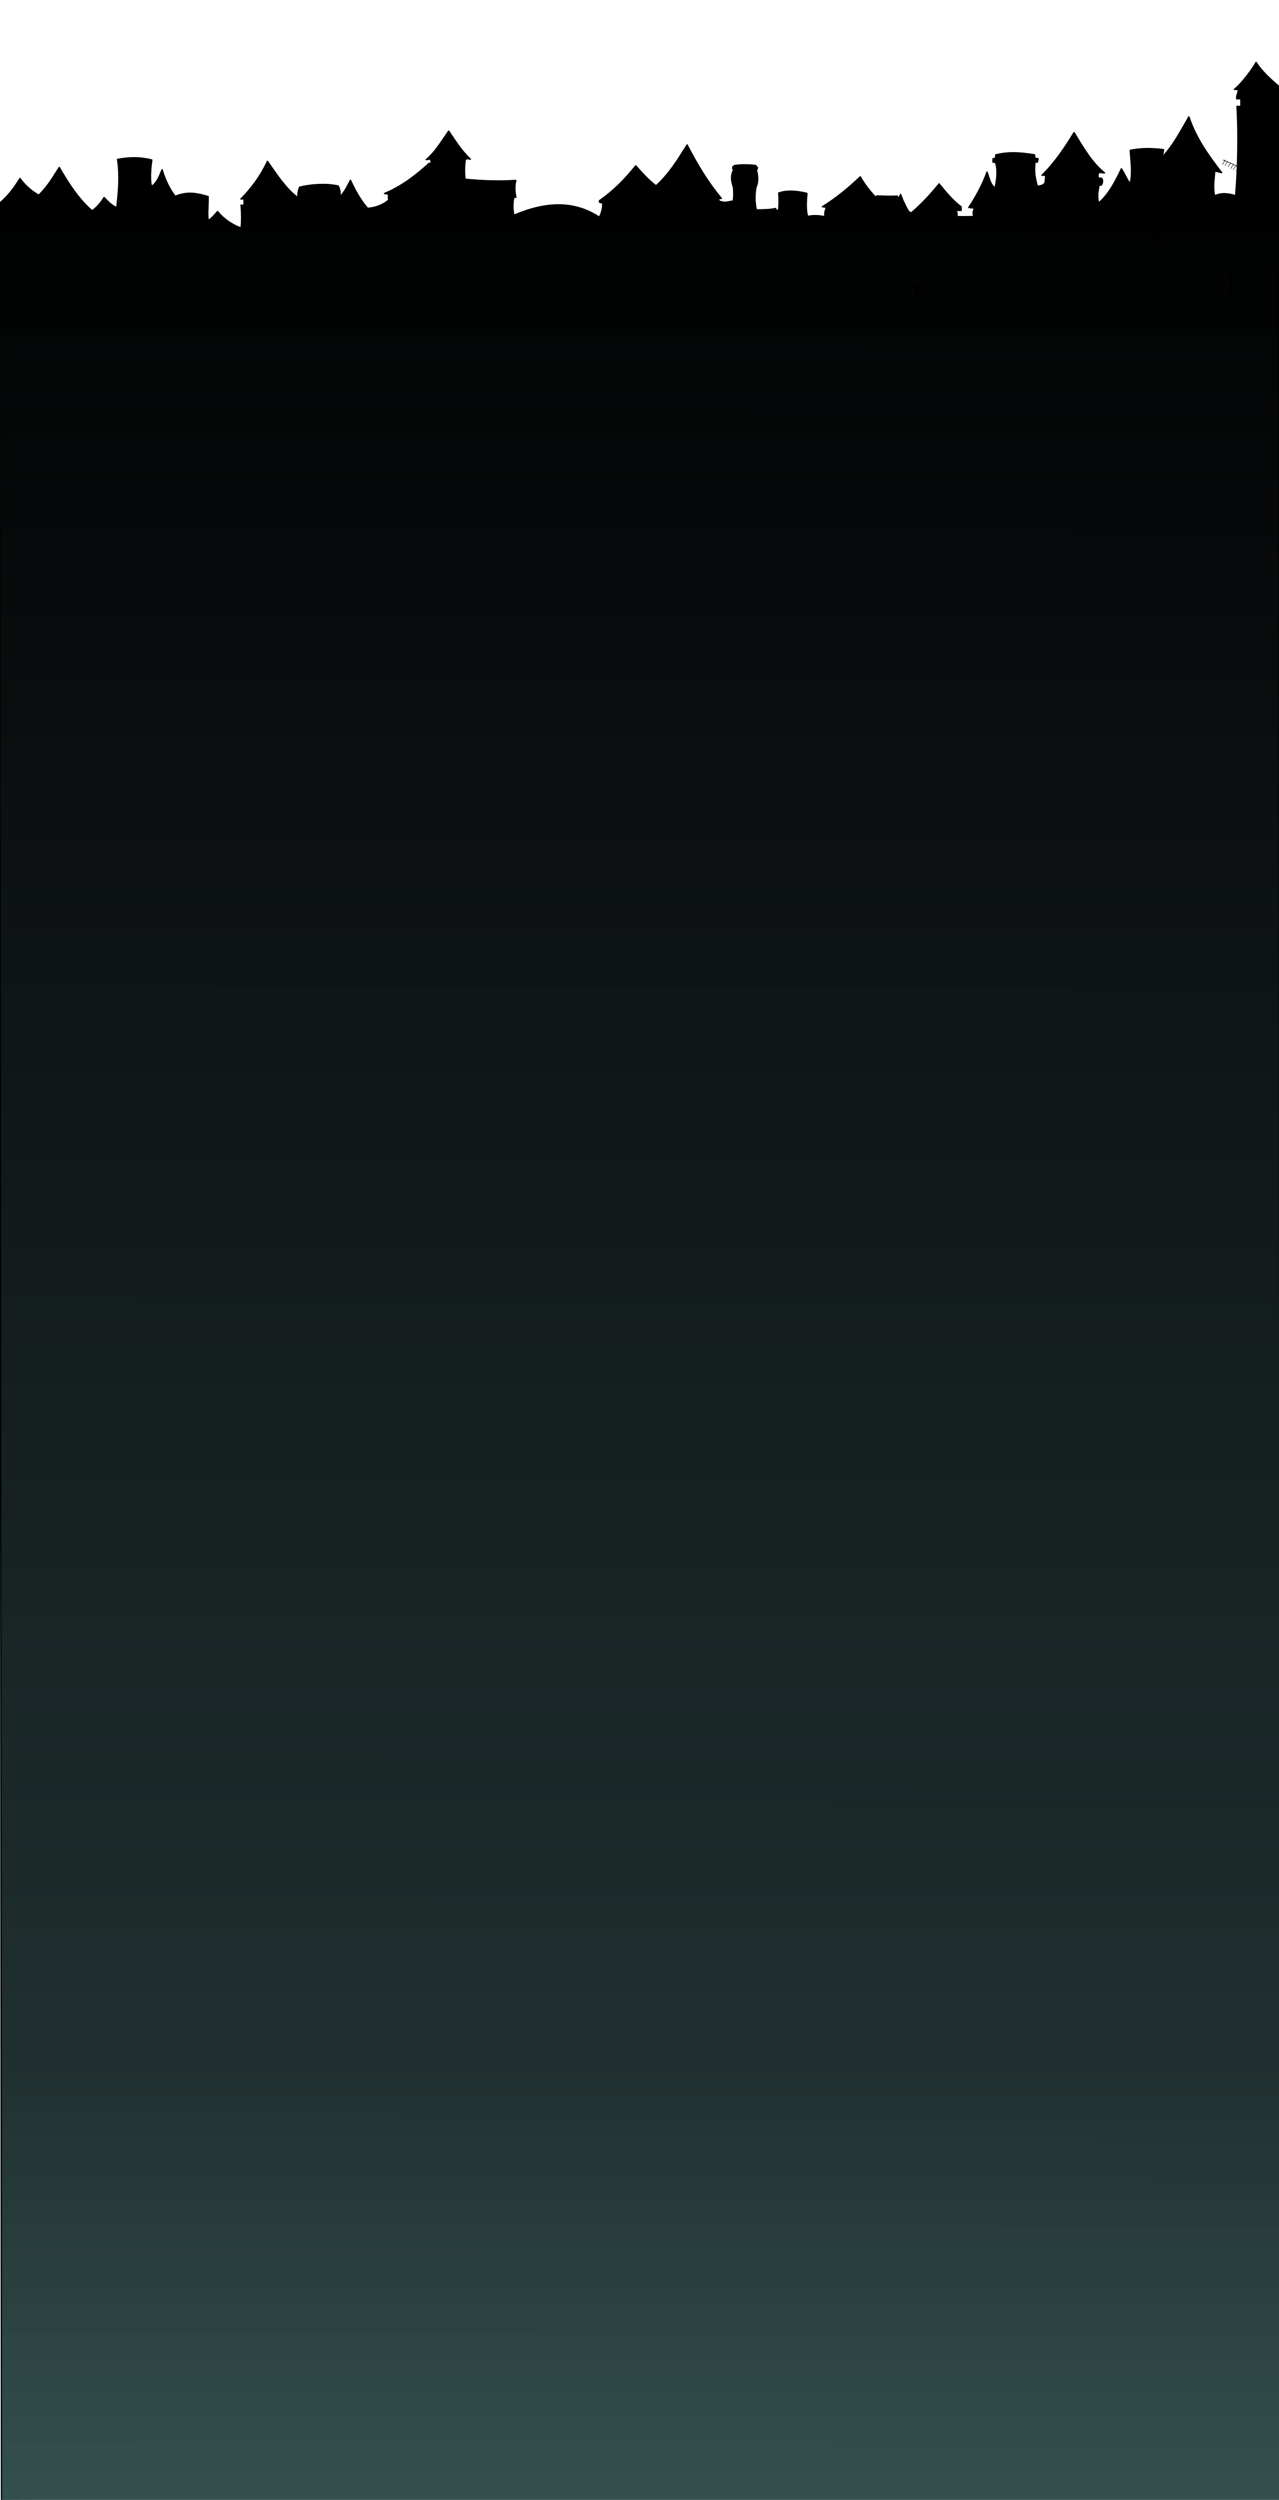 <?xml version="1.0" encoding="UTF-8" standalone="no"?>
<!-- Created with Inkscape (http://www.inkscape.org/) -->

<svg
   xmlns:osb="http://www.openswatchbook.org/uri/2009/osb"
   xmlns:dc="http://purl.org/dc/elements/1.1/"
   xmlns:cc="http://creativecommons.org/ns#"
   xmlns:rdf="http://www.w3.org/1999/02/22-rdf-syntax-ns#"
   xmlns:svg="http://www.w3.org/2000/svg"
   xmlns="http://www.w3.org/2000/svg"
   xmlns:xlink="http://www.w3.org/1999/xlink"
   xmlns:sodipodi="http://sodipodi.sourceforge.net/DTD/sodipodi-0.dtd"
   xmlns:inkscape="http://www.inkscape.org/namespaces/inkscape"
   width="1024"
   height="2000"
   viewBox="0 0 270.933 529.167"
   version="1.1"
   id="svg8"
   inkscape:version="0.92.4 (5da689c313, 2019-01-14)"
   sodipodi:docname="eltalesskyline-gradient-1024-test.svg">
  <defs
     id="defs2">
    <linearGradient
       id="linearGradient2459"
       inkscape:collect="always">
      <stop
         id="stop2463"
         offset="0"
         style="stop-color:#000000;stop-opacity:1;" />
      <stop
         style="stop-color:#000101;stop-opacity:0.996;"
         offset="0"
         id="stop2470" />
      <stop
         style="stop-color:#090d0f;stop-opacity:0.984;"
         offset="0.24"
         id="stop2468" />
      <stop
         id="stop2472"
         offset="0.7"
         style="stop-color:#182828;stop-opacity:0.969;" />
      <stop
         id="stop2465"
         offset="1"
         style="stop-color:#365f5b;stop-opacity:0.941" />
    </linearGradient>
    <inkscape:path-effect
       effect="simplify"
       id="path-effect7232"
       is_visible="true"
       steps="1"
       threshold="0.027"
       smooth_angles="360"
       helper_size="0"
       simplify_individual_paths="false"
       simplify_just_coalesce="false"
       simplifyindividualpaths="false"
       simplifyJustCoalesce="false" />
    <linearGradient
       id="linearGradient7200"
       osb:paint="solid">
      <stop
         style="stop-color:#000000;stop-opacity:1;"
         offset="0"
         id="stop7198" />
    </linearGradient>
    <linearGradient
       inkscape:collect="always"
       xlink:href="#linearGradient2459"
       id="linearGradient2461"
       x1="50.701"
       y1="-196.029"
       x2="49.953"
       y2="331.748"
       gradientUnits="userSpaceOnUse"
       gradientTransform="matrix(1,0,0,1.042,191.311,-11.127)" />
    <clipPath
       clipPathUnits="userSpaceOnUse"
       id="clipPath939">
      <rect
         style="opacity:0.107;fill:#dbe2e3;fill-opacity:1;fill-rule:nonzero;stroke:#e6b1c8;stroke-width:0.265;stroke-linecap:round;stroke-linejoin:round;stroke-miterlimit:4;stroke-dasharray:none;stroke-dashoffset:27.213;stroke-opacity:1"
         id="rect941"
         width="119.595"
         height="87.229"
         x="-12.236"
         y="-232.741" />
    </clipPath>
  </defs>
  <sodipodi:namedview
     id="base"
     pagecolor="#ffffff"
     bordercolor="#666666"
     borderopacity="1.0"
     inkscape:pageopacity="0.0"
     inkscape:pageshadow="2"
     inkscape:zoom="0.474"
     inkscape:cx="277.97325"
     inkscape:cy="1923.8716"
     inkscape:document-units="mm"
     inkscape:current-layer="layer2"
     showgrid="false"
     units="px"
     inkscape:snap-global="false"
     inkscape:window-width="1366"
     inkscape:window-height="705"
     inkscape:window-x="-8"
     inkscape:window-y="-8"
     inkscape:window-maximized="1"
     showguides="false">
    <inkscape:grid
       type="xygrid"
       id="grid7539" />
  </sodipodi:namedview>
  <g
     inkscape:label="Calque 1"
     inkscape:groupmode="layer"
     id="layer1"
     transform="translate(0,232.167)" />
  <g
     inkscape:groupmode="layer"
     id="layer2"
     inkscape:label="Calque 2"
     transform="translate(0,264.583)">
    <path
       style="fill:url(#linearGradient2461);fill-opacity:1;fill-rule:nonzero;stroke:#000000;stroke-width:0.27;stroke-linecap:round;stroke-linejoin:round;stroke-miterlimit:4;stroke-dasharray:none;stroke-opacity:1"
       d="m 191.256,-222.204 c 0.054,0.111 0.108,0.221 0.16,0.33 0.714,1.493 1.218,2.698 1.801,2.195 2.129,-1.839 4.012,-3.897 5.711,-5.993 1.559,1.935 3.118,3.717 4.677,4.872 v 0.761 l -1.037,-0.008 c 0.121,0.457 0.357,0.944 0,1.277 1.4,0.086 2.264,0.043 3.779,0.008 -0.351,-0.509 -0.211,-1.12 0.064,-1.759 l -1.203,-0.139 c 1.397,-2.071 2.97,-4.933 3.875,-7.516 0.462,1.109 0.659,2.741 1.722,3.349 0.233,-1.289 0.678,-3.454 0.093,-5.341 l -0.558,-0.098 0.008,-0.733 0.552,-0.107 0.017,-0.694 c 2.982,-0.764 5.609,-0.418 8.221,-0.025 l 0.1,0.736 0.667,0.086 -0.137,0.738 -0.515,-6.3e-4 c -0.073,1.229 -0.316,2.249 0.497,5.111 0.569,-0.123 1.17,-0.111 1.62,-0.73 l 0.142,-1.596 h -0.802 c 2.825,-2.769 4.858,-5.891 6.815,-9.048 2.052,3.385 3.74,6.288 6.391,8.492 0.219,0.17 -0.124,2.7e-4 -1.179,-0.042 -0.132,0.435 -0.239,0.773 0,1.208 h 0.614 c 0.362,0.492 0.214,0.984 -0.047,1.476 h -0.472 c -0.247,1.253 -0.465,2.506 -0.095,3.759 2.068,-1.767 3.489,-4.434 4.811,-7.238 0.744,1.128 1.217,2.397 1.847,3.128 0.578,-2.243 0.141,-4.662 0.024,-7.026 2.432,-0.493 4.776,-0.43 7.082,-0.139 l -0.267,1.531 c 2.318,-2.458 3.892,-5.535 5.613,-8.491 1.455,4.433 4.128,8.174 6.949,11.831 l -1.47,-0.344 c -0.098,1.77 -0.479,3.599 0,5.249 1.548,-0.741 2.986,-0.456 4.41,-0.032 0.5,-5.8 0.643,-13.276 0.292,-18.901 l 0.822,0.008 v -1.61 h -0.878 c -0.085,-0.834 0.314,-1.124 0.315,-1.883 -0.169,-0.147 -0.813,-0.109 -0.813,-0.109 1.629,-1.336 3.661,-4.092 4.611,-5.718 1.373,2.075 2.965,3.462 4.787,5.044 L 271.235,265.753 0.315,264.69 -0.096,-221.583 c 1.83,-1.503 3.15,-3.326 4.327,-5.237 1.117,1.551 2.473,2.687 3.984,3.553 2.256,-2.276 3.055,-3.983 4.351,-5.884 1.97,3.429 4.083,6.71 6.963,9.191 1.054,-0.796 1.865,-1.76 2.524,-2.83 0.85,0.904 1.707,1.781 2.686,2.147 0.352,-3.313 0.703,-6.627 0.156,-10.207 2.365,-0.433 4.771,-0.528 7.268,0.131 -0.044,0.2 -0.584,4.069 -0.044,5.597 1.079,-0.741 1.651,-2.142 2.215,-3.553 0.636,2.063 1.493,3.988 2.785,5.64 2.754,-1.14 4.868,-0.547 6.979,0.052 0.014,2.333 -0.199,3.706 0.015,5.096 0.778,-0.558 1.387,-1.234 1.969,-1.927 1.302,1.578 3.017,2.754 4.988,3.504 0.147,-1.511 0.144,-3.076 -0.011,-4.851 l 0.541,0.037 c 0.164,-0.4 0.11,-0.916 0.016,-1.383 l -0.591,0.051 c 2.441,-2.466 4.304,-5.133 5.629,-7.986 1.953,2.751 3.756,5.657 6.418,7.67 0.042,-0.535 -0.021,-1.322 0.408,-2.2 2.215,-0.526 5.407,-0.861 8.181,-0.234 0.487,1.023 0.385,1.636 0.333,2.284 1.113,-1.176 1.634,-2.353 2.243,-3.529 1,2.152 2.115,4.214 3.638,5.958 1.529,-0.095 3.084,-0.606 4.488,-1.76 -0.193,-0.457 -0.077,-0.888 -0.023,-1.217 l -0.897,-0.158 c 3.612,-1.502 6.643,-3.812 9.47,-6.404 l 0.327,0.114 c 0.113,-0.223 0.11,-0.505 -0.04,-0.865 -0.252,-0.22 -0.604,-0.025 -0.915,-10e-4 1.983,-1.714 3.146,-3.765 4.757,-6.059 1.562,2.245 2.49,3.911 4.61,5.963 -0.357,-0.083 -0.714,-0.192 -1.071,0.057 -0.219,1.285 -0.227,2.789 -0.064,4.18 3.795,0.342 6.961,0.485 10.756,0.246 -0.295,1.193 -0.246,2.385 0.017,3.578 l -0.424,-0.008 c -0.29,1.168 -0.277,2.44 -0.009,3.801 7.391,-3.141 13.151,-2.832 18.131,0.426 0.389,-0.888 0.78,-2.001 0.658,-3.023 -0.203,-0.019 -0.401,-0.028 -0.668,-0.18 l -10e-4,-0.299 c 2.914,-2.025 5.432,-4.545 7.688,-7.391 1.345,1.501 2.693,3.012 4.295,4.246 2.711,-2.442 4.647,-5.557 6.588,-8.668 2.144,4.127 4.476,8.019 7.274,11.327 l -0.685,0.13 0.249,0.433 c 1.281,0.529 1.994,0.072 2.919,-0.017 0.162,-0.816 0.156,-1.806 0.055,-2.895 -0.634,-1.827 -0.436,-2.669 0.009,-3.684 0.019,-0.044 -0.099,-0.142 -0.147,-0.278 -0.034,-0.097 -0.003,-0.226 0.002,-0.311 0.011,-0.2 0.286,-0.098 0.284,-0.153 l 0.003,-0.18 c 1.556,-0.207 3.096,-0.206 4.619,-0.002 0.017,0.078 0.01,0.144 0.028,0.222 0.013,0.056 0.217,0.071 0.265,0.142 0.065,0.096 0.009,0.27 -0.021,0.332 -0.043,0.089 -0.162,0.175 -0.145,0.255 0.262,1.237 0.47,2.338 -0.146,3.727 -0.236,1.821 -0.268,2.508 0.08,4.7 1.451,0.013 2.921,-0.021 4.151,-0.291 -0.036,0.105 -0.007,0.278 -5e-4,0.427 0.216,-0.107 0.398,-0.067 0.568,0.019 0.174,-1.351 0.136,-2.508 0.036,-3.704 1.595,-0.64 4.04,-0.45 5.998,0.068 -0.185,1.948 -0.229,3.699 0.141,4.877 1.151,-0.273 2.384,-0.21 3.667,0.064 -0.135,-0.855 0.082,-1.434 0.311,-2.005 l -0.879,-0.104 c 2.948,-1.814 5.515,-3.95 8.044,-6.346 1.113,1.919 2.16,3.139 3.392,4.474 l 0.055,-0.429 c 1.474,0.047 2.948,0.121 4.422,0.029 l 2.1e-4,0.363 c 0.425,0.034 0.52,-0.391 0.68,-0.725 z"
       id="path11"
       inkscape:connector-curvature="0"
       sodipodi:nodetypes="csscccccccccccccccccccccccccccccccccccccccccccccccsccccccccccccccccccccccccccccccccccccccccccccccccccccccccccssscccsssscccccccccccccccccc" />
    <path
       style="fill:none;stroke:#000000;stroke-width:0;stroke-linecap:butt;stroke-linejoin:miter;stroke-miterlimit:4;stroke-dasharray:none;stroke-opacity:1"
       d="m 38.766,-212.281 c 0.153,-0.131 0.339,-0.224 0.473,-0.375 0.022,-0.025 0.129,-0.05 0.107,-0.05 -0.012,0 -0.025,0 -0.037,0"
       id="path7230"
       inkscape:connector-curvature="0"
       inkscape:path-effect="#path-effect7232"
       inkscape:original-d="m 38.766183,-212.28088 c 0.157353,-0.13455 0.327885,-0.23339 0.448847,-0.35435 0.03032,-0.0303 0.07178,-0.0482 0.09449,-0.0709 0.01114,-0.0111 0.06299,0 0.04725,0 -0.01574,0 -0.0315,0 -0.04725,0"
       transform="translate(191.558,-0.529)" />
    <ellipse
       style="opacity:1;fill:#000000;fill-opacity:1;fill-rule:nonzero;stroke:#000000;stroke-width:0.1;stroke-linecap:round;stroke-linejoin:round;stroke-miterlimit:4;stroke-dasharray:none;stroke-dashoffset:27.213;stroke-opacity:1"
       id="path7347"
       cx="252.07"
       cy="-220.389"
       rx="0.316"
       ry="0.281" />
    <ellipse
       style="opacity:1;fill:#000000;fill-opacity:1;fill-rule:nonzero;stroke:#000000;stroke-width:0.1;stroke-linecap:round;stroke-linejoin:round;stroke-miterlimit:4;stroke-dasharray:none;stroke-dashoffset:27.213;stroke-opacity:1"
       id="path7349"
       cx="252.07"
       cy="-220.938"
       rx="0.199"
       ry="0.222" />
    <ellipse
       style="opacity:1;fill:#000000;fill-opacity:1;fill-rule:nonzero;stroke:#000000;stroke-width:0.1;stroke-linecap:round;stroke-linejoin:round;stroke-miterlimit:4;stroke-dasharray:none;stroke-dashoffset:27.213;stroke-opacity:1"
       id="path7351"
       cx="252.058"
       cy="-221.195"
       rx="0.023"
       ry="0.526" />
    <path
       style="opacity:1;fill:#000000;fill-opacity:1;fill-rule:nonzero;stroke:#000000;stroke-width:0.1;stroke-linecap:round;stroke-linejoin:round;stroke-miterlimit:4;stroke-dasharray:none;stroke-dashoffset:27.213;stroke-opacity:1"
       d="m 244.738,-214.963 -0.07,1.614 0.585,0.023 0.023,-1.637 z"
       id="path7377"
       inkscape:connector-curvature="0" />
    <path
       style="opacity:1;fill:#000000;fill-opacity:1;fill-rule:nonzero;stroke:#000000;stroke-width:0.1;stroke-linecap:round;stroke-linejoin:round;stroke-miterlimit:4;stroke-dasharray:none;stroke-dashoffset:27.213;stroke-opacity:1"
       d="m 245.627,-214.94 -0.117,1.614 0.585,-0.023 0.023,-1.614 z"
       id="path7379"
       inkscape:connector-curvature="0" />
    <path
       style="opacity:1;fill:#000000;fill-opacity:1;fill-rule:nonzero;stroke:#000000;stroke-width:0.1;stroke-linecap:round;stroke-linejoin:round;stroke-miterlimit:4;stroke-dasharray:none;stroke-dashoffset:27.213;stroke-opacity:1"
       d="m 244.411,-214.963 v 1.52 l -0.538,-0.07 0.07,-1.497 z"
       id="path7381"
       inkscape:connector-curvature="0" />
    <path
       style="opacity:1;fill:#000000;fill-opacity:1;fill-rule:nonzero;stroke:#000000;stroke-width:0.218;stroke-linecap:round;stroke-linejoin:round;stroke-miterlimit:4;stroke-dasharray:none;stroke-dashoffset:27.213;stroke-opacity:1"
       d="m 193.888,-204.92 c 0,0 -0.852,1.121 -0.745,1.033 0.107,-0.088 1.994,-0.491 1.994,-0.491 z"
       id="path7383"
       inkscape:connector-curvature="0" />
    <path
       style="opacity:1;fill:#000000;fill-opacity:1;fill-rule:nonzero;stroke:#000000;stroke-width:0.181;stroke-linecap:round;stroke-linejoin:round;stroke-miterlimit:4;stroke-dasharray:none;stroke-dashoffset:27.213;stroke-opacity:1"
       d="m 193.914,-203.808 -0.03,1.199 0.63,-0.06 -0.03,-1.169 z"
       id="path7385"
       inkscape:connector-curvature="0" />
    <path
       style="opacity:1;fill:#000000;fill-opacity:1;fill-rule:nonzero;stroke:#000000;stroke-width:0.149;stroke-linecap:round;stroke-linejoin:round;stroke-miterlimit:4;stroke-dasharray:none;stroke-dashoffset:27.213;stroke-opacity:1"
       d="m 194.073,-202.488 0.411,-0.346 -0.616,0.373 0.707,0.799 0.525,-0.586 -0.616,-0.586 -0.251,0.16"
       id="path7387"
       inkscape:connector-curvature="0" />
    <path
       style="opacity:1;fill:#000000;fill-opacity:1;fill-rule:nonzero;stroke:#000000;stroke-width:0.181;stroke-linecap:round;stroke-linejoin:round;stroke-miterlimit:4;stroke-dasharray:none;stroke-dashoffset:27.213;stroke-opacity:1"
       d="m 194.552,-203.713 c 0.297,-0.17 0.339,-0.721 0.339,-0.721 v 0.085"
       id="path7389"
       inkscape:connector-curvature="0" />
    <path
       style="opacity:1;fill:#000000;fill-opacity:1;fill-rule:nonzero;stroke:#000000;stroke-width:0.181;stroke-linecap:round;stroke-linejoin:round;stroke-miterlimit:4;stroke-dasharray:none;stroke-dashoffset:27.213;stroke-opacity:1"
       d="m 193.704,-204.137 -0.17,0.127 0.042,0.254 0.254,0.127"
       id="path7391"
       inkscape:connector-curvature="0" />
    <path
       style="opacity:1;fill:#000000;fill-opacity:1;fill-rule:nonzero;stroke:#000000;stroke-width:0.1;stroke-linecap:round;stroke-linejoin:round;stroke-miterlimit:4;stroke-dasharray:none;stroke-dashoffset:27.213;stroke-opacity:1"
       d="m 260.416,-202.671 0.099,-3.836 0.661,0.066 -0.066,3.903 z"
       id="path7393"
       inkscape:connector-curvature="0" />
    <path
       style="opacity:1;fill:#000000;fill-opacity:1;fill-rule:nonzero;stroke:#000000;stroke-width:0.106;stroke-linecap:round;stroke-linejoin:round;stroke-miterlimit:4;stroke-dasharray:none;stroke-dashoffset:27.213;stroke-opacity:1"
       d="m 262.992,-228.978 -3.858,-1.748 0.079,0.071"
       id="path7399"
       inkscape:connector-curvature="0" />
    <g
       id="g7520"
       transform="matrix(-0.768,0,0,1.002,293.005,-13.664)">
      <path
         inkscape:connector-curvature="0"
         id="path7397"
         d="m 39.555,-215.735 0.099,5.622 0.066,-0.033"
         style="opacity:1;fill:#000000;fill-opacity:1;fill-rule:nonzero;stroke:#000000;stroke-width:0.2;stroke-linecap:round;stroke-linejoin:round;stroke-miterlimit:4;stroke-dasharray:none;stroke-dashoffset:27.213;stroke-opacity:1" />
      <g
         transform="matrix(1.258,-0.194,0.333,0.823,61.705,-30.113)"
         id="g7474">
        <path
           style="opacity:1;fill:#000000;fill-opacity:1;fill-rule:nonzero;stroke:#000000;stroke-width:0.099;stroke-linecap:round;stroke-linejoin:round;stroke-miterlimit:4;stroke-dasharray:none;stroke-dashoffset:27.213;stroke-opacity:1"
           d="m 42.883,-216.531 0.28,1.16 -0.024,0.039"
           id="path7401"
           inkscape:connector-curvature="0" />
        <path
           style="opacity:1;fill:#000000;fill-opacity:1;fill-rule:nonzero;stroke:#000000;stroke-width:0.099;stroke-linecap:round;stroke-linejoin:round;stroke-miterlimit:4;stroke-dasharray:none;stroke-dashoffset:27.213;stroke-opacity:1"
           d="m 42.284,-216.344 0.32,1.182"
           id="path7403"
           inkscape:connector-curvature="0" />
        <path
           style="opacity:1;fill:#000000;fill-opacity:1;fill-rule:nonzero;stroke:#000000;stroke-width:0.099;stroke-linecap:round;stroke-linejoin:round;stroke-miterlimit:4;stroke-dasharray:none;stroke-dashoffset:27.213;stroke-opacity:1"
           d="m 41.58,-216.164 0.32,1.182"
           id="path7403-7"
           inkscape:connector-curvature="0" />
        <path
           style="opacity:1;fill:#000000;fill-opacity:1;fill-rule:nonzero;stroke:#000000;stroke-width:0.099;stroke-linecap:round;stroke-linejoin:round;stroke-miterlimit:4;stroke-dasharray:none;stroke-dashoffset:27.213;stroke-opacity:1"
           d="m 40.905,-215.941 0.28,1.16 -0.024,0.039"
           id="path7401-8"
           inkscape:connector-curvature="0" />
        <path
           style="opacity:1;fill:#000000;fill-opacity:1;fill-rule:nonzero;stroke:#000000;stroke-width:0.099;stroke-linecap:round;stroke-linejoin:round;stroke-miterlimit:4;stroke-dasharray:none;stroke-dashoffset:27.213;stroke-opacity:1"
           d="m 40.305,-215.754 0.32,1.182"
           id="path7403-4"
           inkscape:connector-curvature="0" />
        <path
           style="opacity:1;fill:#000000;fill-opacity:1;fill-rule:nonzero;stroke:#000000;stroke-width:0.099;stroke-linecap:round;stroke-linejoin:round;stroke-miterlimit:4;stroke-dasharray:none;stroke-dashoffset:27.213;stroke-opacity:1"
           d="m 39.602,-215.574 0.32,1.182"
           id="path7403-7-5"
           inkscape:connector-curvature="0" />
        <path
           style="opacity:1;fill:#000000;fill-opacity:1;fill-rule:nonzero;stroke:#000000;stroke-width:0.099;stroke-linecap:round;stroke-linejoin:round;stroke-miterlimit:4;stroke-dasharray:none;stroke-dashoffset:27.213;stroke-opacity:1"
           d="m 39.054,-215.384 0.32,1.182"
           id="path7403-1"
           inkscape:connector-curvature="0" />
      </g>
    </g>
    <path
       style="opacity:1;fill:#000000;fill-opacity:1;fill-rule:nonzero;stroke:#000000;stroke-width:0.065;stroke-linecap:round;stroke-linejoin:round;stroke-miterlimit:4;stroke-dasharray:none;stroke-dashoffset:27.213;stroke-opacity:1"
       d="m 201.166,-208.078 -0.005,0.23"
       id="path7537"
       inkscape:connector-curvature="0"
       sodipodi:nodetypes="cc" />
  </g>
</svg>
